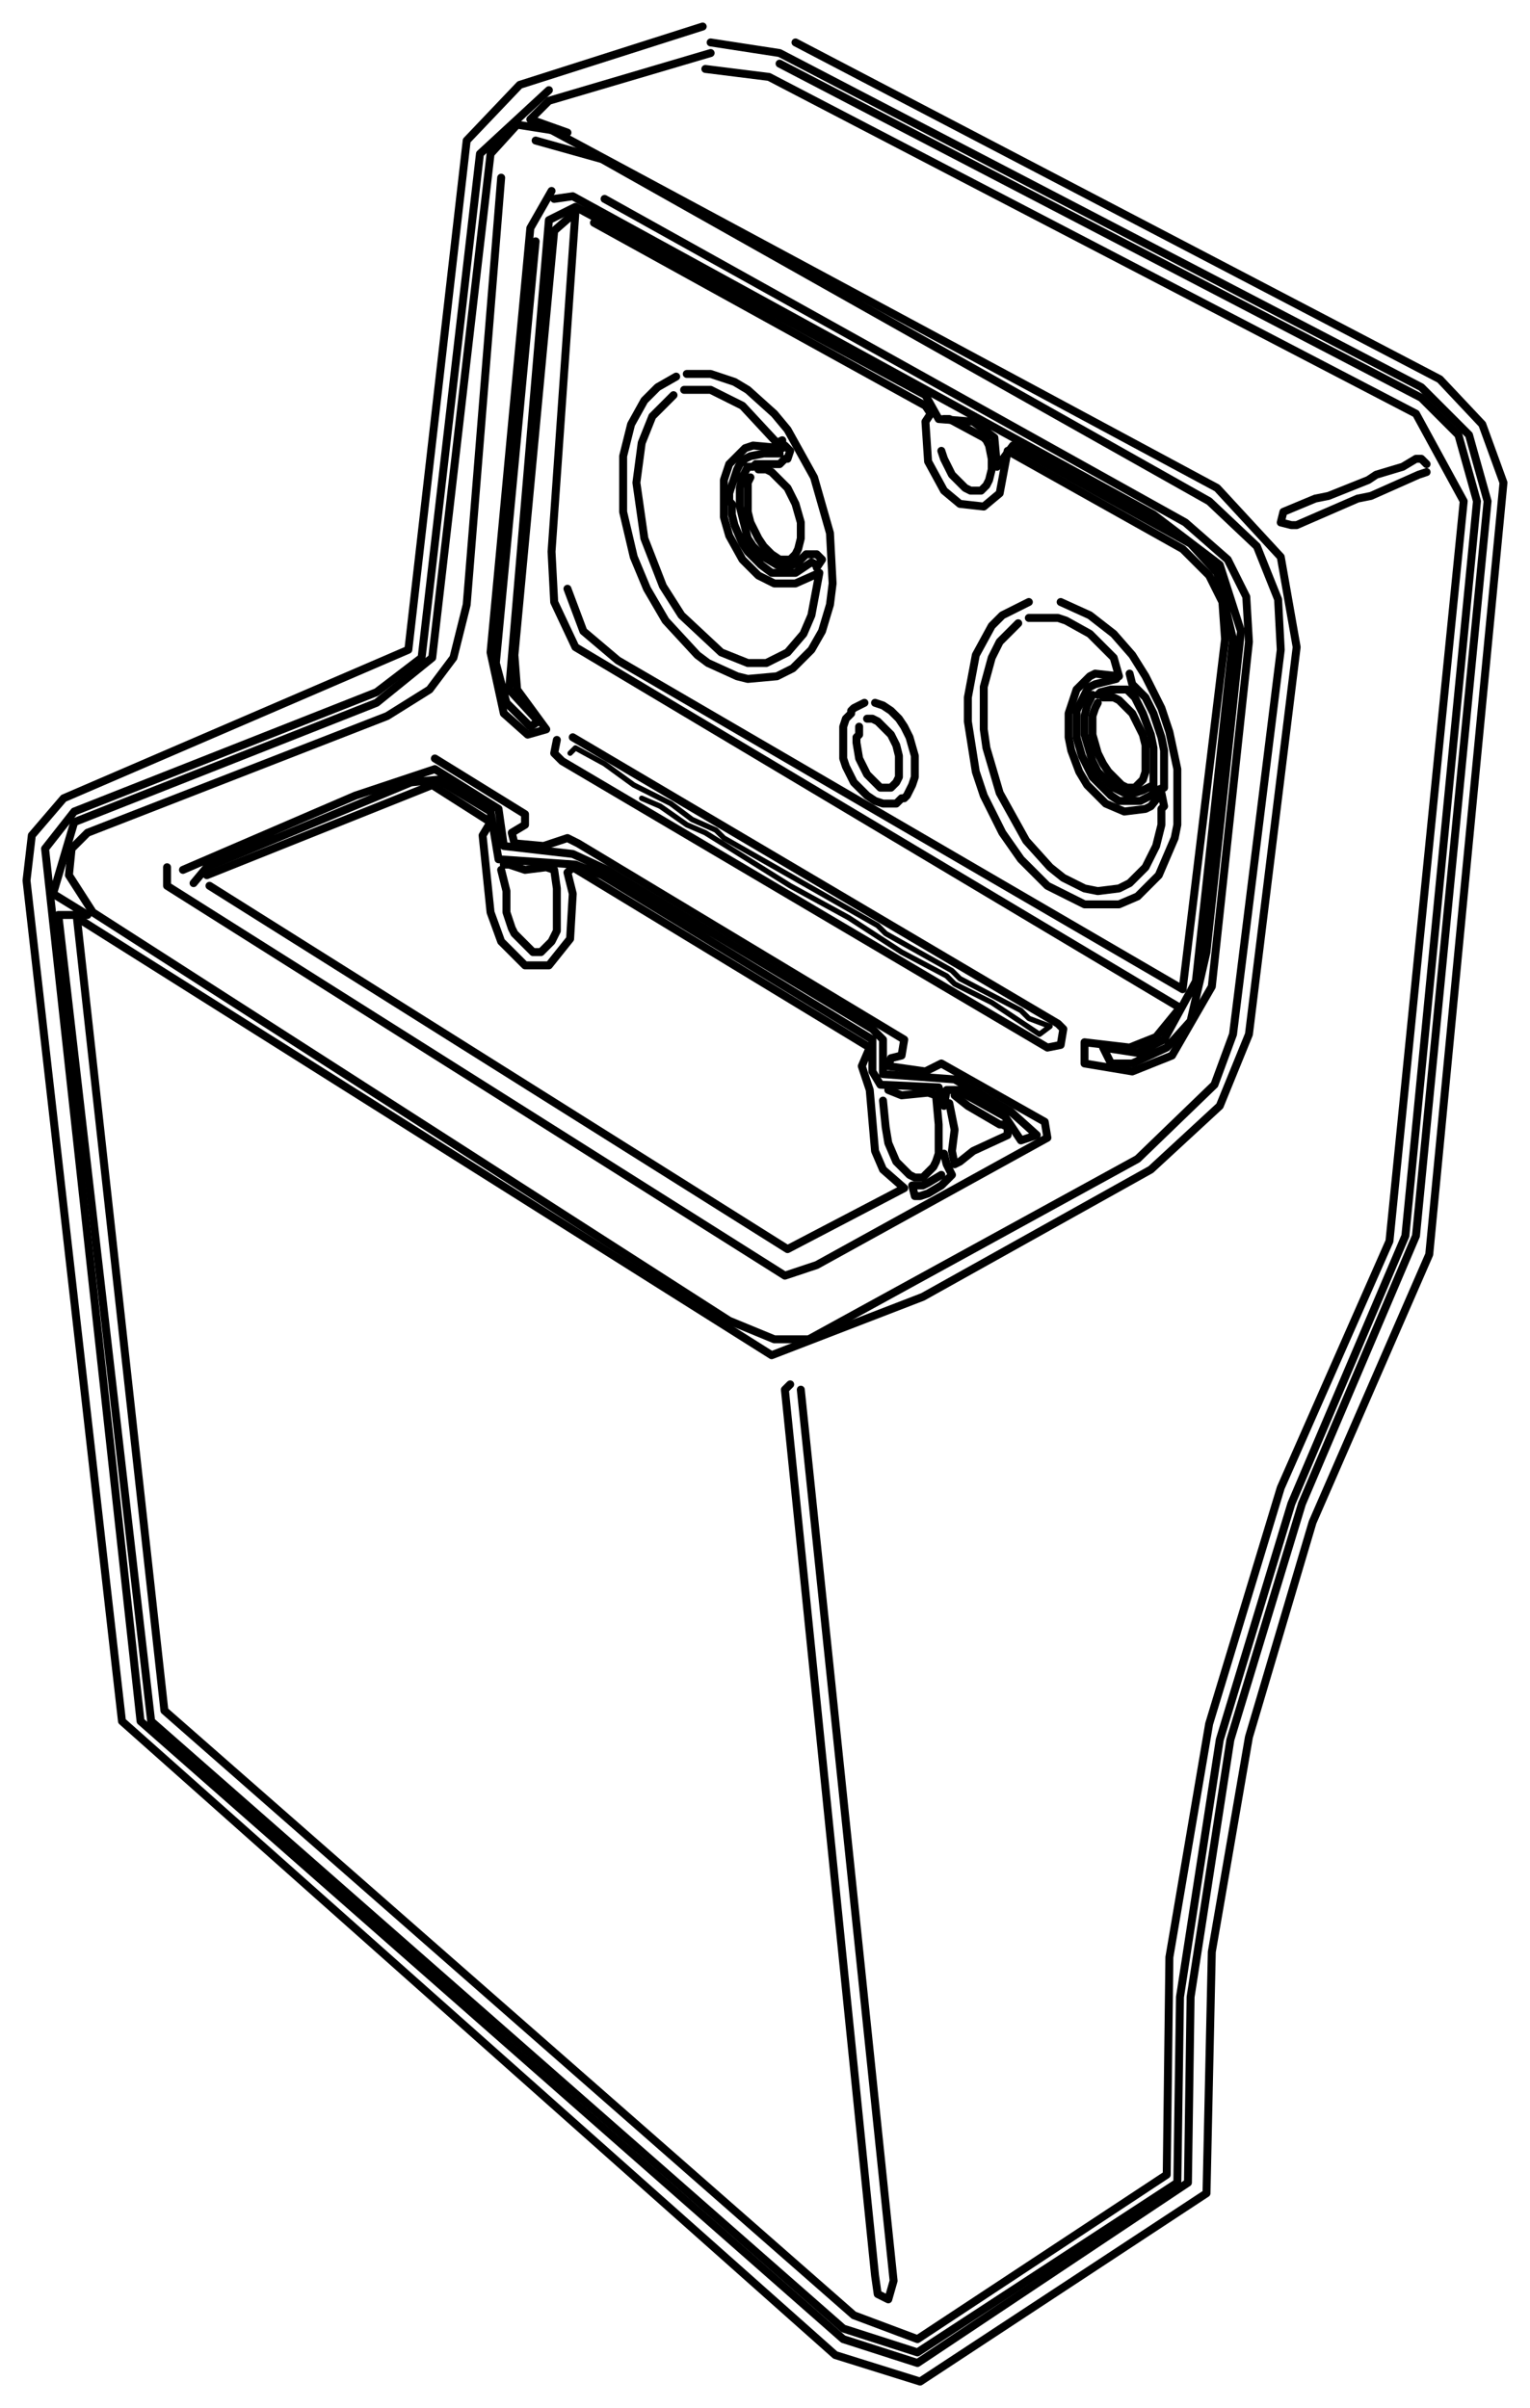 <?xml version="1.0" encoding="utf-8" ?>
<svg xmlns="http://www.w3.org/2000/svg" xmlns:ev="http://www.w3.org/2001/xml-events" xmlns:xlink="http://www.w3.org/1999/xlink" baseProfile="tiny" height="100%" version="1.2" viewBox="175,124,577,908" width="100%">
  <defs/>
  <path d="M473.0,646.0 L471.0,648.0 L505.0,982.0 L506.0,989.0 L510.0,991.0 L512.0,984.0 L477.0,648.0" fill="none" stroke="black" stroke-linecap="round" stroke-linejoin="round" stroke-width="3.0"/>
  <path d="M238.0,451.0 L238.0,458.0 L471.0,605.0 L483.0,601.0 L570.0,553.0 L569.0,547.0 L530.0,525.0 L524.0,528.0 L510.0,526.0 L511.0,523.0 L515.0,522.0 L516.0,516.0 L393.0,442.0 L389.0,440.0 L380.0,443.0 L369.0,442.0 L368.0,438.0 L373.0,435.0 L373.0,431.0 L339.0,410.0" fill="none" stroke="black" stroke-linecap="round" stroke-linejoin="round" stroke-width="3.0"/>
  <path d="M531.0,559.0 L532.0,563.0 L534.0,567.0 L530.0,571.0 L525.0,574.0 L522.0,575.0 L520.0,575.0 L519.0,571.0 L523.0,571.0 L525.0,570.0 L530.0,567.0" fill="none" stroke="black" stroke-linecap="round" stroke-linejoin="round" stroke-width="3.0"/>
  <path d="M535.0,537.0 L540.0,541.0 L552.0,548.0 L553.0,548.0 L555.0,549.0 L555.0,552.0 L542.0,558.0 L537.0,562.0 L535.0,563.0 L534.0,558.0 L535.0,550.0 L533.0,540.0" fill="none" stroke="black" stroke-linecap="round" stroke-linejoin="round" stroke-width="3.0"/>
  <path d="M510.0,535.0 L515.0,537.0 L525.0,536.0 L528.0,537.0 L529.0,548.0 L529.0,559.0 L528.0,562.0 L527.0,564.0 L523.0,568.0 L520.0,568.0 L518.0,567.0 L513.0,562.0 L510.0,555.0 L509.0,549.0 L508.0,539.0" fill="none" stroke="black" stroke-linecap="round" stroke-linejoin="round" stroke-width="3.0"/>
  <path d="M365.0,450.0 L367.0,450.0 L373.0,452.0 L381.0,451.0 L384.0,452.0 L385.0,459.0 L385.0,475.0 L383.0,479.0 L379.0,483.0 L376.0,483.0 L369.0,476.0 L368.0,474.0 L366.0,468.0 L366.0,460.0 L364.0,452.0" fill="none" stroke="black" stroke-linecap="round" stroke-linejoin="round" stroke-width="3.0"/>
  <path d="M253.0,454.0 L338.0,420.0 L360.0,434.0 L357.0,439.0 L360.0,468.0 L364.0,479.0 L373.0,488.0 L382.0,488.0 L390.0,478.0 L391.0,461.0 L389.0,453.0 L391.0,451.0 L503.0,519.0 L500.0,526.0 L503.0,535.0 L505.0,558.0 L508.0,565.0 L516.0,572.0 L472.0,595.0 L254.0,458.0" fill="none" stroke="black" stroke-linecap="round" stroke-linejoin="round" stroke-width="3.0"/>
  <path d="M244.0,452.0 L309.0,424.0 L339.0,414.0 L363.0,429.0 L365.0,443.0 L391.0,446.0 L404.0,452.0 L504.0,512.0 L508.0,516.0 L508.0,529.0 L535.0,531.0 L556.0,543.0 L566.0,552.0 L560.0,554.0 L554.0,545.0 L536.0,535.0 L532.0,535.0 L531.0,541.0 L529.0,534.0 L507.0,533.0 L504.0,528.0 L504.0,516.0 L402.0,454.0 L392.0,450.0 L363.0,448.0 L360.0,430.0 L340.0,418.0 L330.0,419.0 L253.0,451.0 L248.0,457.0" fill="none" stroke="black" stroke-linecap="round" stroke-linejoin="round" stroke-width="3.0"/>
  <path d="M385.0,403.0 L384.0,408.0 L387.0,411.0 L570.0,519.0 L575.0,518.0 L576.0,512.0 L574.0,510.0 L391.0,402.0" fill="none" stroke="black" stroke-linecap="round" stroke-linejoin="round" stroke-width="3.0"/>
  <path d="M501.0,389.0 L497.0,391.0 L496.0,392.0 L496.0,393.0 L494.0,395.0 L493.0,398.0 L493.0,410.0 L494.0,413.0 L497.0,419.0 L502.0,424.0 L505.0,426.0 L508.0,427.0 L513.0,427.0 L515.0,425.0 L516.0,425.0 L517.0,424.0 L519.0,420.0 L520.0,417.0 L520.0,409.0 L518.0,402.0 L516.0,398.0 L514.0,395.0 L511.0,392.0 L508.0,390.0 L505.0,389.0" fill="none" stroke="black" stroke-linecap="round" stroke-linejoin="round" stroke-width="3.0"/>
  <path d="M502.0,395.0 L504.0,395.0 L506.0,396.0 L511.0,401.0 L513.0,405.0 L514.0,409.0 L514.0,417.0 L513.0,419.0 L511.0,421.0 L507.0,421.0 L502.0,416.0 L499.0,410.0 L498.0,404.0 L498.0,402.0 L499.0,401.0 L499.0,398.0" fill="none" stroke="black" stroke-linecap="round" stroke-linejoin="round" stroke-width="3.0"/>
  <path d="M587.0,386.0 L585.0,390.0 L584.0,394.0 L584.0,401.0 L587.0,411.0 L589.0,415.0 L595.0,421.0 L599.0,423.0 L603.0,423.0 L606.0,422.0 L610.0,420.0 L610.0,406.0 L609.0,401.0 L606.0,393.0 L603.0,387.0 L600.0,384.0 L594.0,384.0 L590.0,385.0 L589.0,386.0" fill="none" stroke="black" stroke-linecap="round" stroke-linejoin="round" stroke-width="3.0"/>
  <path d="M591.0,387.0 L595.0,387.0 L597.0,388.0 L602.0,393.0 L606.0,401.0 L607.0,405.0 L607.0,415.0 L606.0,418.0 L603.0,421.0 L600.0,421.0 L598.0,420.0 L593.0,415.0 L591.0,412.0 L589.0,408.0 L587.0,401.0 L587.0,394.0 L588.0,391.0 L589.0,389.0" fill="none" stroke="black" stroke-linecap="round" stroke-linejoin="round" stroke-width="3.0"/>
  <path d="M563.0,351.0 L553.0,356.0 L549.0,360.0 L543.0,371.0 L540.0,387.0 L540.0,396.0 L543.0,415.0 L546.0,424.0 L553.0,438.0 L560.0,448.0 L570.0,458.0 L584.0,465.0 L597.0,465.0 L604.0,462.0 L612.0,454.0 L618.0,440.0 L619.0,435.0 L619.0,414.0 L616.0,400.0 L613.0,391.0 L607.0,379.0 L602.0,371.0 L595.0,363.0 L586.0,356.0 L575.0,351.0" fill="none" stroke="black" stroke-linecap="round" stroke-linejoin="round" stroke-width="3.0"/>
  <path d="M601.0,378.0 L602.0,382.0 L607.0,387.0 L610.0,393.0 L613.0,402.0 L614.0,407.0 L614.0,421.0 L611.0,422.0 L609.0,424.0 L605.0,426.0 L597.0,426.0 L594.0,424.0 L587.0,417.0 L583.0,409.0 L581.0,402.0 L581.0,392.0 L585.0,384.0 L586.0,383.0 L588.0,382.0 L596.0,380.0" fill="none" stroke="black" stroke-linecap="round" stroke-linejoin="round" stroke-width="3.0"/>
  <path d="M563.0,357.0 L574.0,357.0 L577.0,358.0 L586.0,363.0 L595.0,372.0 L597.0,379.0 L588.0,378.0 L586.0,379.0 L581.0,384.0 L578.0,393.0 L578.0,402.0 L579.0,407.0 L582.0,415.0 L585.0,420.0 L592.0,427.0 L599.0,430.0 L607.0,429.0 L609.0,428.0 L613.0,423.0 L614.0,428.0 L613.0,429.0 L613.0,435.0 L611.0,443.0 L607.0,451.0 L601.0,457.0 L597.0,459.0 L589.0,460.0 L584.0,459.0 L576.0,455.0 L571.0,451.0 L562.0,441.0 L552.0,423.0 L547.0,406.0 L546.0,399.0 L546.0,383.0 L549.0,372.0 L552.0,366.0 L559.0,359.0" fill="none" stroke="black" stroke-linecap="round" stroke-linejoin="round" stroke-width="3.0"/>
  <path d="M713.0,299.0 L711.0,297.0 L709.0,297.0 L704.0,300.0 L694.0,303.0 L691.0,305.0 L676.0,311.0 L671.0,312.0 L659.0,317.0 L658.0,321.0 L662.0,322.0 L664.0,322.0 L687.0,312.0 L692.0,311.0 L710.0,303.0 L713.0,302.0" fill="none" stroke="black" stroke-linecap="round" stroke-linejoin="round" stroke-width="3.0"/>
  <path d="M430.0,266.0 L423.0,270.0 L418.0,275.0 L413.0,284.0 L410.0,296.0 L410.0,317.0 L414.0,334.0 L419.0,346.0 L426.0,358.0 L438.0,371.0 L442.0,374.0 L453.0,379.0 L457.0,380.0 L468.0,379.0 L474.0,376.0 L481.0,369.0 L485.0,362.0 L488.0,352.0 L489.0,344.0 L488.0,325.0 L482.0,304.0 L472.0,286.0 L467.0,280.0 L457.0,271.0 L452.0,268.0 L443.0,265.0 L434.0,265.0" fill="none" stroke="black" stroke-linecap="round" stroke-linejoin="round" stroke-width="3.0"/>
  <path d="M461.0,301.0 L464.0,301.0 L466.0,302.0 L472.0,308.0 L475.0,314.0 L477.0,321.0 L477.0,327.0 L476.0,331.0 L475.0,333.0 L473.0,335.0 L469.0,335.0 L466.0,333.0 L463.0,330.0 L461.0,327.0 L458.0,321.0 L457.0,317.0 L457.0,306.0 L458.0,304.0" fill="none" stroke="black" stroke-linecap="round" stroke-linejoin="round" stroke-width="3.0"/>
  <path d="M471.0,292.0 L473.0,294.0 L472.0,297.0 L471.0,297.0 L469.0,299.0 L460.0,299.0 L459.0,300.0 L457.0,300.0 L455.0,304.0 L454.0,308.0 L454.0,315.0 L457.0,327.0 L459.0,330.0 L463.0,334.0 L468.0,337.0 L474.0,337.0 L476.0,336.0 L479.0,333.0 L483.0,333.0 L485.0,335.0 L483.0,338.0 L483.0,337.0 L481.0,336.0 L475.0,340.0 L466.0,340.0 L462.0,337.0 L457.0,332.0 L455.0,329.0 L452.0,322.0 L451.0,318.0 L451.0,314.0 L450.0,313.0 L450.0,310.0 L453.0,301.0 L454.0,299.0 L456.0,297.0 L458.0,296.0 L463.0,295.0 L469.0,295.0" fill="none" stroke="black" stroke-linecap="round" stroke-linejoin="round" stroke-width="3.0"/>
  <path d="M433.0,271.0 L443.0,271.0 L455.0,277.0 L468.0,291.0 L470.0,290.0 L470.0,293.0 L459.0,292.0 L456.0,293.0 L450.0,299.0 L448.0,305.0 L448.0,319.0 L450.0,326.0 L455.0,335.0 L461.0,341.0 L467.0,344.0 L475.0,344.0 L484.0,340.0 L481.0,356.0 L478.0,363.0 L472.0,370.0 L464.0,374.0 L457.0,374.0 L447.0,370.0 L432.0,356.0 L425.0,345.0 L418.0,327.0 L415.0,306.0 L417.0,291.0 L421.0,281.0 L429.0,273.0" fill="none" stroke="black" stroke-linecap="round" stroke-linejoin="round" stroke-width="3.0"/>
  <path d="M383.0,196.0 L375.0,210.0 L360.0,370.0 L365.0,393.0 L374.0,401.0 L381.0,399.0 L370.0,384.0 L369.0,371.0 L384.0,211.0 L392.0,204.0 L383.0,332.0 L384.0,351.0 L392.0,368.0 L620.0,504.0 L611.0,515.0 L601.0,519.0 L584.0,517.0 L584.0,525.0 L602.0,528.0 L617.0,522.0 L632.0,496.0 L646.0,366.0 L645.0,349.0 L638.0,335.0 L622.0,321.0 L403.0,199.0" fill="none" stroke="black" stroke-linecap="round" stroke-linejoin="round" stroke-width="3.0"/>
  <path d="M531.0,282.0 L533.0,282.0 L546.0,289.0 L547.0,290.0 L548.0,292.0 L549.0,297.0 L549.0,301.0 L548.0,305.0 L547.0,307.0 L545.0,309.0 L541.0,309.0 L539.0,308.0 L534.0,303.0 L531.0,297.0 L530.0,294.0" fill="none" stroke="black" stroke-linecap="round" stroke-linejoin="round" stroke-width="3.0"/>
  <path d="M399.0,208.0 L524.0,277.0 L526.0,280.0 L524.0,283.0 L525.0,298.0 L531.0,309.0 L537.0,314.0 L546.0,315.0 L552.0,310.0 L555.0,294.0 L621.0,331.0 L631.0,341.0 L636.0,351.0 L637.0,365.0 L621.0,497.0 L408.0,373.0 L395.0,362.0 L389.0,346.0" fill="none" stroke="black" stroke-linecap="round" stroke-linejoin="round" stroke-width="3.0"/>
  <path d="M384.0,199.0 L391.0,198.0 L610.0,318.0 L635.0,337.0 L643.0,362.0 L630.0,483.0 L624.0,509.0 L615.0,519.0 L602.0,525.0 L594.0,525.0 L591.0,519.0 L604.0,521.0 L614.0,516.0 L626.0,494.0 L640.0,365.0 L634.0,340.0 L624.0,329.0 L557.0,292.0 L551.0,300.0 L550.0,289.0 L542.0,283.0 L529.0,282.0 L524.0,273.0 L392.0,202.0 L382.0,207.0 L367.0,384.0 L378.0,396.0 L375.0,398.0 L366.0,389.0 L362.0,374.0 L377.0,215.0" fill="none" stroke="black" stroke-linecap="round" stroke-linejoin="round" stroke-width="3.0"/>
  <path d="M443.0,144.0 L382.0,162.0 L375.0,169.0 L389.0,174.0 L370.0,171.0 L360.0,182.0 L338.0,372.0 L317.0,389.0 L203.0,434.0 L195.0,461.0 L208.0,469.0 L197.0,469.0 L232.0,773.0 L493.0,1002.0 L521.0,1011.0 L619.0,947.0 L620.0,877.0 L635.0,780.0 L662.0,691.0 L705.0,590.0 L732.0,313.0 L725.0,288.0 L711.0,274.0 L469.0,148.0" fill="none" stroke="black" stroke-linecap="round" stroke-linejoin="round" stroke-width="3.0"/>
  <path d="M377.0,177.0 L402.0,184.0 L631.0,313.0 L649.0,330.0 L657.0,350.0 L658.0,369.0 L640.0,514.0 L633.0,533.0 L604.0,561.0 L480.0,629.0 L467.0,629.0 L450.0,622.0 L210.0,468.0 L201.0,454.0 L202.0,444.0 L208.0,438.0 L321.0,394.0 L337.0,384.0 L346.0,372.0 L351.0,352.0 L364.0,191.0" fill="none" stroke="black" stroke-linecap="round" stroke-linejoin="round" stroke-width="3.0"/>
  <path d="M441.0,150.0 L465.0,153.0 L709.0,280.0 L727.0,313.0 L699.0,592.0 L658.0,685.0 L631.0,774.0 L616.0,862.0 L615.0,944.0 L521.0,1006.0 L497.0,997.0 L237.0,769.0 L204.0,470.0 L466.0,635.0 L523.0,613.0 L609.0,565.0 L635.0,541.0 L646.0,514.0 L664.0,368.0 L658.0,334.0 L634.0,308.0 L381.0,172.0" fill="none" stroke="black" stroke-linecap="round" stroke-linejoin="round" stroke-width="3.0"/>
  <path d="M440.0,134.0 L371.0,156.0 L351.0,177.0 L329.0,369.0 L199.0,425.0 L187.0,439.0 L185.0,456.0 L221.0,773.0 L490.0,1012.0 L522.0,1022.0 L630.0,951.0 L632.0,860.0 L646.0,779.0 L670.0,698.0 L714.0,597.0 L742.0,306.0 L734.0,284.0 L718.0,267.0 L475.0,140.0" fill="none" stroke="black" stroke-linecap="round" stroke-linejoin="round" stroke-width="3.0"/>
  <path d="M443.0,140.0 L469.0,144.0 L711.0,270.0 L729.0,288.0 L736.0,313.0 L709.0,590.0 L666.0,691.0 L639.0,780.0 L624.0,877.0 L623.0,947.0 L521.0,1015.0 L493.0,1006.0 L228.0,773.0 L192.0,444.0 L203.0,430.0 L317.0,385.0 L334.0,372.0 L356.0,182.0 L382.0,158.0" fill="none" stroke="black" stroke-linecap="round" stroke-linejoin="round" stroke-width="3.0"/>
  <path d="M390.0,408.0 L392.0,406.0 L403.0,412.0 L414.0,420.0 L428.0,427.0 L436.0,433.0 L445.0,437.0 L448.0,440.0 L506.0,473.0 L509.0,476.0 L534.0,490.0 L537.0,493.0 L560.0,505.0 L563.0,508.0 L571.0,511.0 L567.0,514.0 L549.0,502.0 L535.0,495.0 L532.0,492.0 L515.0,483.0 L495.0,470.0 L473.0,458.0 L441.0,438.0 L434.0,435.0 L424.0,428.0 L417.0,425.0" fill="none" stroke="black" stroke-linecap="round" stroke-linejoin="round" stroke-width="2.0"/>
</svg>
